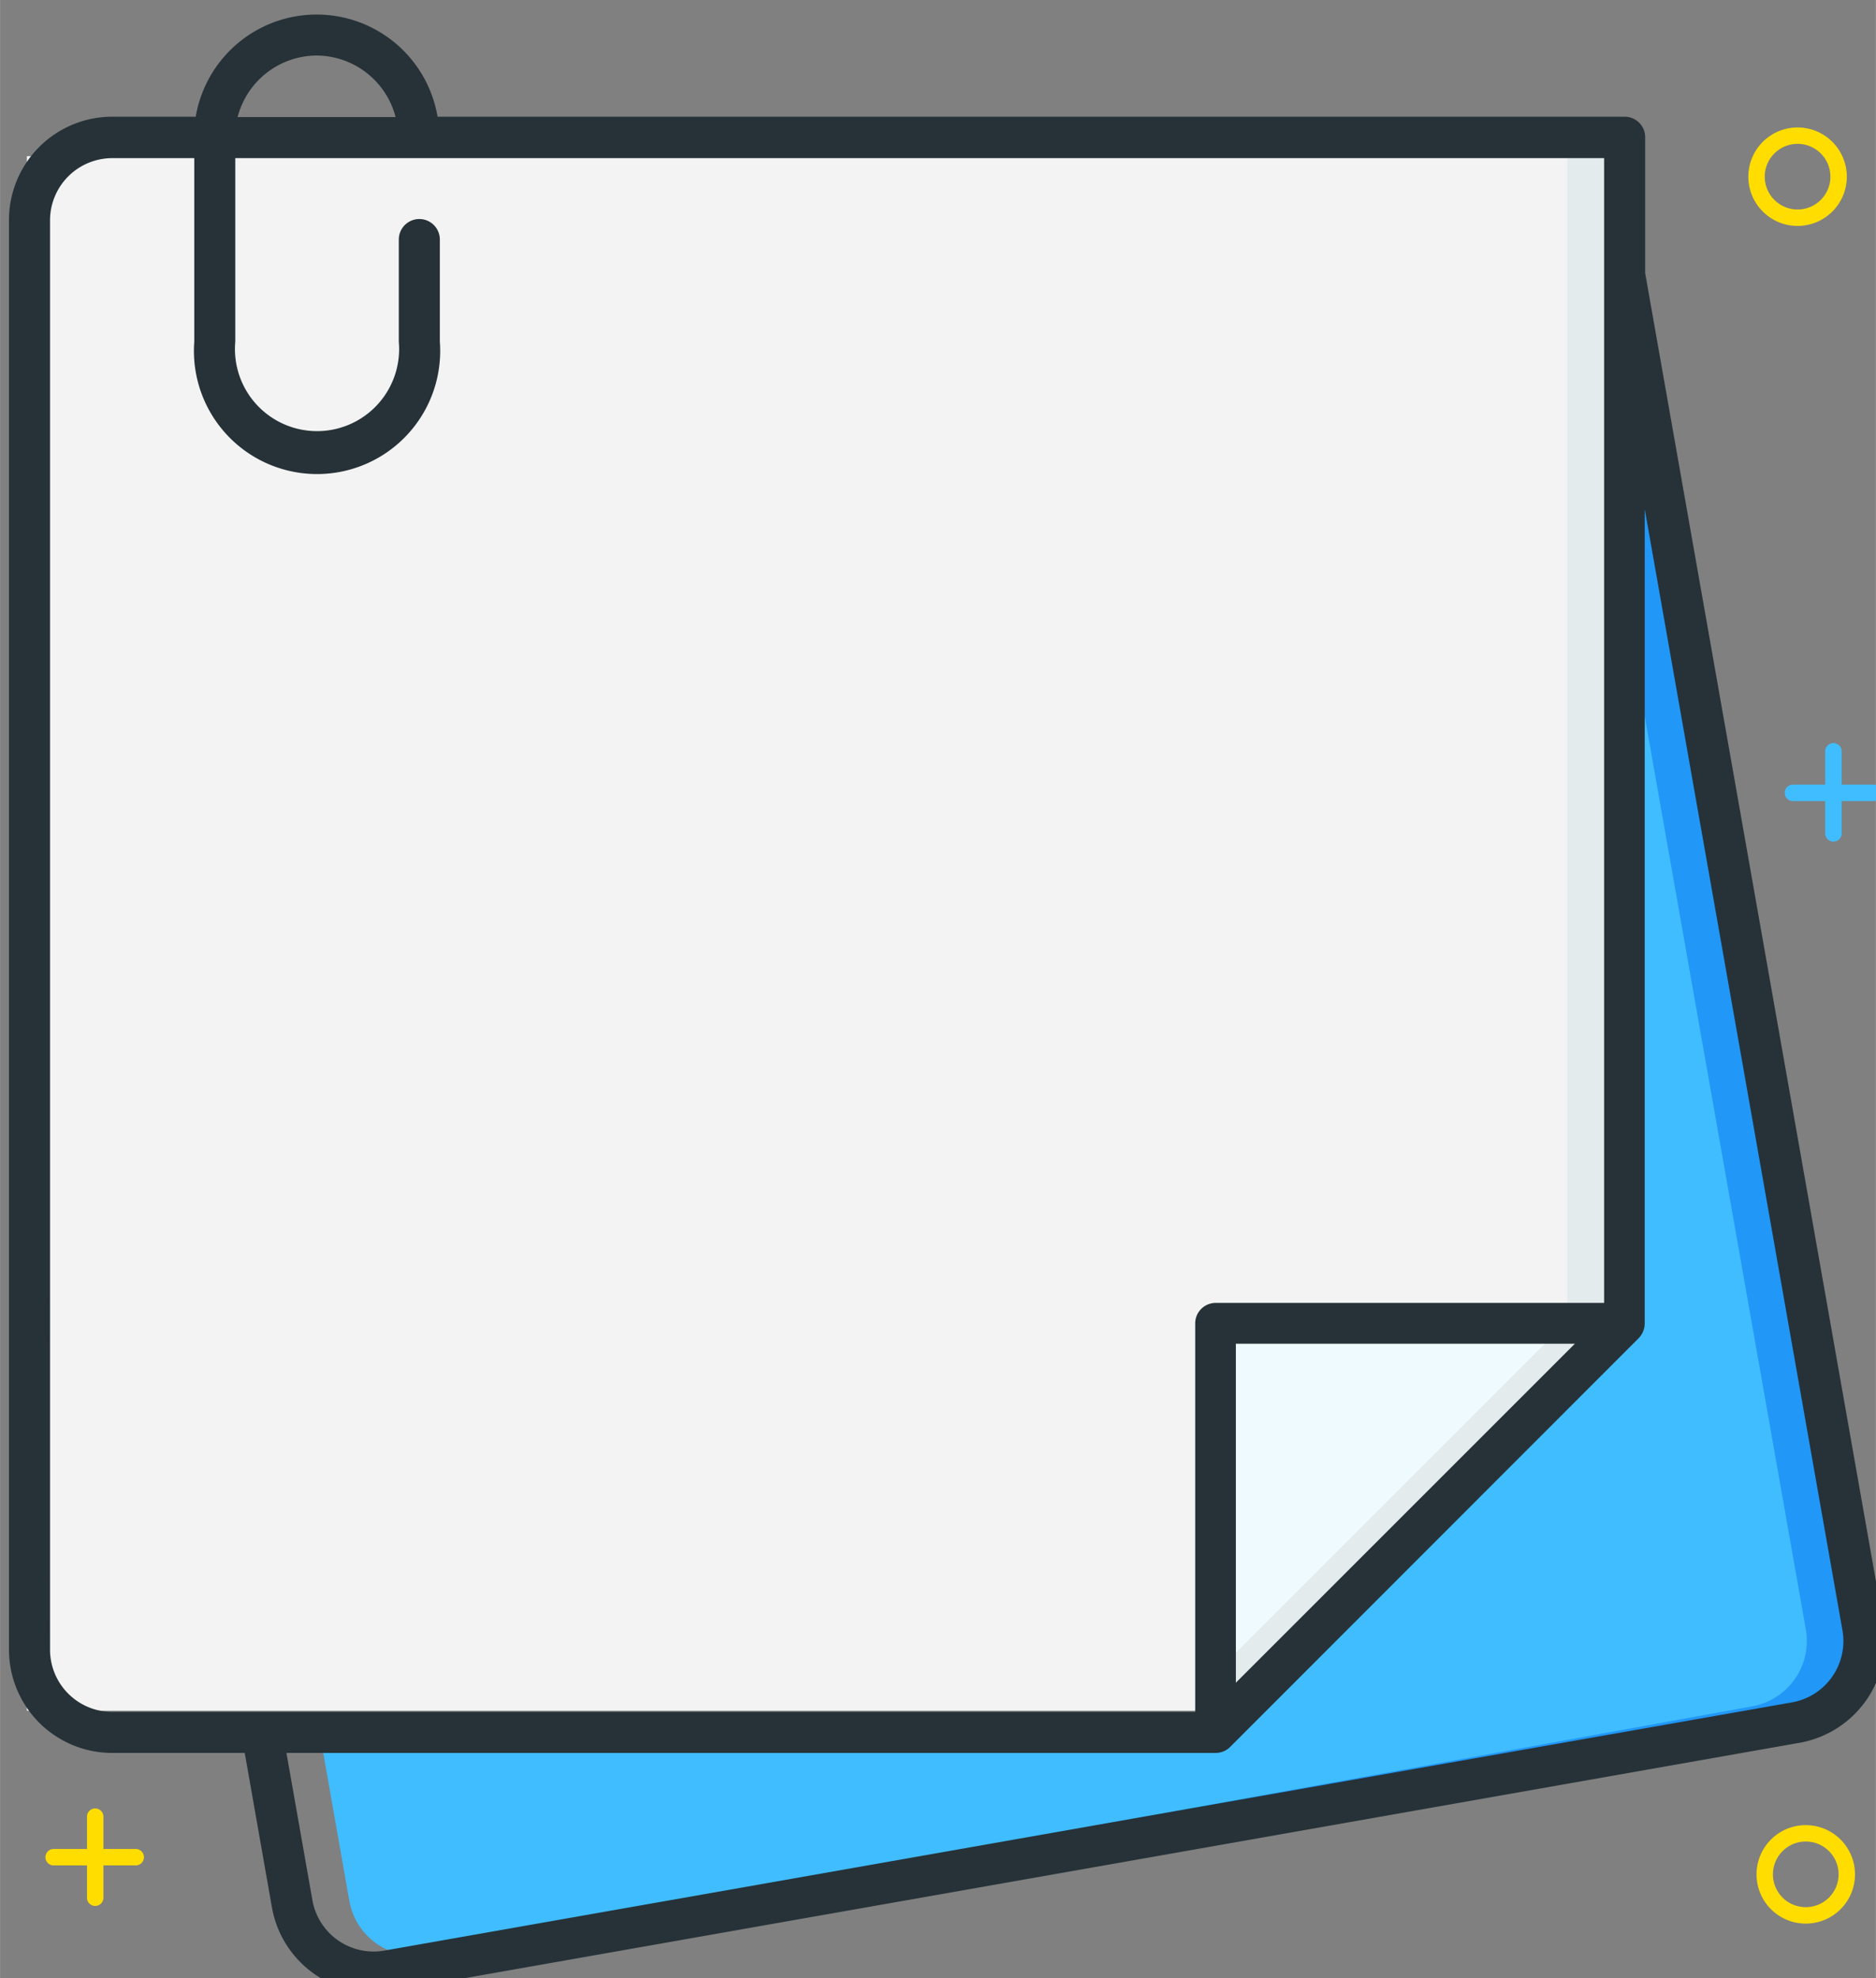 <?xml version="1.0" encoding="UTF-8" standalone="no"?>
<!-- Created with Inkscape (http://www.inkscape.org/) -->

<svg
   width="61.644"
   height="65"
   viewBox="0 0 60.467 63.763"
   version="1.1"
   id="svg16435"
   inkscape:version="1.1.1 (3bf5ae0d25, 2021-09-20)"
   sodipodi:docname="test_02.svg"
   xmlns:inkscape="http://www.inkscape.org/namespaces/inkscape"
   xmlns:sodipodi="http://sodipodi.sourceforge.net/DTD/sodipodi-0.dtd"
   xmlns="http://www.w3.org/2000/svg"
   xmlns:svg="http://www.w3.org/2000/svg">
  <rect x="0" y="0" width="60.467" height="63.763" fill="#808080" stroke="none"/>
  <sodipodi:namedview
     id="namedview16437"
     pagecolor="#ffffff"
     bordercolor="#666666"
     borderopacity="1.0"
     inkscape:pageshadow="2"
     inkscape:pageopacity="0.0"
     inkscape:pagecheckerboard="0"
     inkscape:document-units="mm"
     showgrid="false"
     width="60.467mm"
     inkscape:zoom="0.72337262"
     inkscape:cx="-49.766883"
     inkscape:cy="451.35798"
     inkscape:window-width="1920"
     inkscape:window-height="1001"
     inkscape:window-x="-9"
     inkscape:window-y="-9"
     inkscape:window-maximized="1"
     inkscape:current-layer="layer1" />
  <defs
     id="defs16432" />
  <g
     inkscape:label="레이어 1"
     inkscape:groupmode="layer"
     id="layer1">
    <rect
       style="display:inline;fill:#ffffff;fill-opacity:0.9;stroke-width:0.096"
       id="rect13047"
       width="51.573"
       height="50.11"
       x="0.864"
       y="5.035" />
    <rect
       class="cls-1"
       x="50.514"
       y="4.952"
       width="1.323"
       height="37.177"
       id="rect955"
       style="display:inline;fill:#e4ebed;stroke-width:0.265" />
    <path
       class="cls-2"
       d="m 52.895,16.409 v 26.26 a 0.566,0.566 0 0 1 -0.153,0.373 l -13.184,13.184 a 0.529,0.529 0 0 1 -0.381,0.153 H 10.395 l 0.865,4.903 a 2.138,2.138 0 0 0 2.095,1.759 2.14,2.14 0 0 0 0.376,-0.034 l 44.069,-8.001 a 2.14,2.14 0 0 0 1.733,-2.474 l -6.376,-36.147 z"
       id="path957"
       style="display:inline;fill:#40bdff;stroke-width:0.265" />
    <polygon
       class="cls-3"
       points="162.74,168.97 162.74,211.97 205.74,168.97 "
       id="polygon959"
       style="display:inline;fill:#effafe"
       transform="matrix(0.265,0,0,0.265,-3.345,-1.517)" />
    <path
       class="cls-4"
       d="m 59.534,52.532 -6.376,-36.147 -0.265,0.024 v 5.988 l 5.315,30.133 a 2.14,2.14 0 0 1 -1.733,2.474 l -43.736,7.938 a 2.117,2.117 0 0 0 0.616,0.093 2.14,2.14 0 0 0 0.376,-0.034 l 44.069,-7.993 a 2.14,2.14 0 0 0 1.733,-2.474 z"
       id="path961"
       style="display:inline;fill:#2197f7;stroke-width:0.265" />
    <polygon
       class="cls-1"
       points="200.74,168.97 162.74,206.97 162.74,211.97 205.74,168.97 "
       id="polygon963"
       style="display:inline;fill:#e4ebed"
       transform="matrix(0.265,0,0,0.265,-3.345,-1.517)" />
    <path
       class="cls-5"
       d="m 3.614,56.506 h 4.273 l 0.876,4.977 a 3.326,3.326 0 0 0 3.27,2.749 3.365,3.365 0 0 0 0.585,-0.05 l 45.389,-8.004 a 3.331,3.331 0 0 0 2.699,-3.852 L 53.028,8.802 v -4.379 a 0.661,0.661 0 0 0 -0.661,-0.661 H 14.102 a 3.953,3.953 0 0 0 -7.795,0 h -2.693 a 3.328,3.328 0 0 0 -3.326,3.326 V 53.18 a 3.328,3.328 0 0 0 3.326,3.326 z M 52.826,43.129 v 0 a 0.688,0.688 0 0 0 0.188,-0.46 V 16.409 l 6.374,36.147 a 2.006,2.006 0 0 1 -1.627,2.32 l -45.373,8.001 a 2.003,2.003 0 0 1 -2.32,-1.625 L 9.231,56.506 H 39.182 a 0.664,0.664 0 0 0 0.468,-0.193 z m -12.991,11.113 v -10.927 h 10.927 z M 10.205,1.79 a 2.646,2.646 0 0 1 2.545,1.984 H 7.657 a 2.646,2.646 0 0 1 2.548,-1.984 z m -8.594,5.292 a 2.006,2.006 0 0 1 2.003,-1.984 h 2.646 v 5.919 a 3.969,3.969 0 1 0 7.916,0 V 7.722 a 0.661,0.661 0 1 0 -1.323,0 v 3.294 a 2.646,2.646 0 1 1 -5.271,0 V 5.098 H 51.705 V 41.999 h -12.52 a 0.661,0.661 0 0 0 -0.661,0.661 v 12.523 H 3.614 a 2.006,2.006 0 0 1 -2.003,-2.003 z"
       id="path965"
       style="display:inline;fill:#263238;fill-opacity:1;stroke-width:0.265" />
    <path
       class="cls-6"
       d="m 4.389,59.602 h -1.058 v -1.058 a 0.265,0.265 0 0 0 -0.529,0 v 1.058 h -1.058 a 0.265,0.265 0 1 0 0,0.529 h 1.058 v 1.058 a 0.265,0.265 0 0 0 0.529,0 v -1.058 h 1.058 a 0.265,0.265 0 0 0 0,-0.529 z"
       id="path981"
       style="display:inline;fill:#ffdd00;stroke-width:0.265" />
    <path
       class="cls-2"
       d="m 60.42,25.293 h -1.058 v -1.058 a 0.265,0.265 0 1 0 -0.529,0 v 1.058 h -1.058 a 0.265,0.265 0 0 0 0,0.529 h 1.058 v 1.058 a 0.265,0.265 0 0 0 0.529,0 v -1.058 h 1.058 a 0.265,0.265 0 0 0 0,-0.529 z"
       id="path983"
       style="display:inline;fill:#40bdff;stroke-width:0.265" />
    <path
       class="cls-6"
       d="m 58.205,62.007 a 1.587,1.587 0 1 1 1.587,-1.587 1.587,1.587 0 0 1 -1.587,1.587 z m 0,-2.646 a 1.058,1.058 0 1 0 1.058,1.058 1.058,1.058 0 0 0 -1.058,-1.058 z"
       id="path985"
       style="display:inline;fill:#ffdd00;stroke-width:0.265" />
    <path
       class="cls-6"
       d="m 57.941,7.283 a 1.587,1.587 0 1 1 1.587,-1.587 1.587,1.587 0 0 1 -1.587,1.587 z m 0,-2.646 a 1.058,1.058 0 1 0 1.058,1.058 1.058,1.058 0 0 0 -1.058,-1.058 z"
       id="path987"
       style="display:inline;fill:#ffdd00;stroke-width:0.265" />
    <rect
       style="display:inline;fill:#ffffff;fill-opacity:0;fill-rule:evenodd;stroke-width:0.265"
       id="rect159"
       width="50.775"
       height="50.679"
       x="1.254"
       y="4.806" />
    <path
       style="display:inline;fill:#ff0000;fill-opacity:0;stroke-width:0.096"
       d="m 2.787,54.921 c -0.464,-0.214 -0.756,-0.517 -0.953,-0.991 -0.132,-0.317 -0.148,-2.854 -0.148,-23.785 0,-25.501 -0.036,-23.783 0.508,-24.366 0.479,-0.514 0.799,-0.591 2.459,-0.591 h 1.537 v 3.196 c 0,1.758 0.042,3.418 0.094,3.69 0.396,2.087 2.515,3.563 4.571,3.184 1.23,-0.227 2.196,-0.867 2.78,-1.844 0.519,-0.868 0.603,-1.395 0.603,-3.795 v -2.14 l -0.235,-0.235 c -0.3,-0.3 -0.667,-0.3 -0.967,0 l -0.235,0.235 v 2.095 c 0,2.355 -0.064,2.696 -0.628,3.355 -0.763,0.891 -2.09,1.152 -3.121,0.614 -0.603,-0.315 -1.169,-1.004 -1.321,-1.61 -0.063,-0.252 -0.103,-1.632 -0.103,-3.577 v -3.167 H 29.036 50.448 V 23.583 41.977 h -5.792 -5.792 l -0.195,0.21 c -0.193,0.207 -0.195,0.302 -0.195,6.562 v 6.353 l -17.651,-0.002 c -16.956,-0.002 -17.667,-0.009 -18.035,-0.179 z"
       id="path4057" />
    <path
       style="display:inline;fill:#ff0000;fill-opacity:0;stroke-width:0.096"
       d="m 2.787,54.921 c -0.464,-0.214 -0.756,-0.517 -0.953,-0.991 -0.132,-0.317 -0.148,-2.854 -0.148,-23.785 0,-25.501 -0.036,-23.783 0.508,-24.366 0.479,-0.514 0.799,-0.591 2.459,-0.591 h 1.537 v 3.196 c 0,1.758 0.042,3.418 0.094,3.69 0.396,2.087 2.515,3.563 4.571,3.184 1.23,-0.227 2.196,-0.867 2.78,-1.844 0.519,-0.868 0.603,-1.395 0.603,-3.795 v -2.14 l -0.235,-0.235 c -0.3,-0.3 -0.667,-0.3 -0.967,0 l -0.235,0.235 v 2.095 c 0,2.355 -0.064,2.696 -0.628,3.355 -0.763,0.891 -2.09,1.152 -3.121,0.614 -0.603,-0.315 -1.169,-1.004 -1.321,-1.61 -0.063,-0.252 -0.103,-1.632 -0.103,-3.577 v -3.167 H 29.036 50.448 V 23.583 41.977 h -5.792 -5.792 l -0.195,0.21 c -0.193,0.207 -0.195,0.302 -0.195,6.562 v 6.353 l -17.651,-0.002 c -16.956,-0.002 -17.667,-0.009 -18.035,-0.179 z"
       id="path4133" />
    <path
       style="display:inline;fill:#ff0000;fill-opacity:0;stroke-width:0.096"
       d="m 2.787,54.921 c -0.464,-0.214 -0.756,-0.517 -0.953,-0.991 -0.132,-0.317 -0.148,-2.854 -0.148,-23.785 0,-25.501 -0.036,-23.783 0.508,-24.366 0.479,-0.514 0.799,-0.591 2.459,-0.591 h 1.537 v 3.196 c 0,1.758 0.042,3.418 0.094,3.69 0.396,2.087 2.515,3.563 4.571,3.184 1.23,-0.227 2.196,-0.867 2.78,-1.844 0.519,-0.868 0.603,-1.395 0.603,-3.795 v -2.14 l -0.235,-0.235 c -0.3,-0.3 -0.667,-0.3 -0.967,0 l -0.235,0.235 v 2.095 c 0,2.355 -0.064,2.696 -0.628,3.355 -0.763,0.891 -2.09,1.152 -3.121,0.614 -0.603,-0.315 -1.169,-1.004 -1.321,-1.61 -0.063,-0.252 -0.103,-1.632 -0.103,-3.577 v -3.167 H 29.036 50.448 V 23.583 41.977 h -5.792 -5.792 l -0.195,0.21 c -0.193,0.207 -0.195,0.302 -0.195,6.562 v 6.353 l -17.651,-0.002 c -16.956,-0.002 -17.667,-0.009 -18.035,-0.179 z"
       id="path4172" />
    <path
       style="display:inline;fill:#ff0000;fill-opacity:0;stroke-width:0.096"
       d="m 2.787,54.921 c -0.464,-0.214 -0.756,-0.517 -0.953,-0.991 -0.132,-0.317 -0.148,-2.854 -0.148,-23.785 0,-25.501 -0.036,-23.783 0.508,-24.366 0.479,-0.514 0.799,-0.591 2.459,-0.591 h 1.537 v 3.196 c 0,1.758 0.042,3.418 0.094,3.69 0.396,2.087 2.515,3.563 4.571,3.184 1.23,-0.227 2.196,-0.867 2.78,-1.844 0.519,-0.868 0.603,-1.395 0.603,-3.795 v -2.14 l -0.235,-0.235 c -0.3,-0.3 -0.667,-0.3 -0.967,0 l -0.235,0.235 v 2.095 c 0,2.355 -0.064,2.696 -0.628,3.355 -0.763,0.891 -2.09,1.152 -3.121,0.614 -0.603,-0.315 -1.169,-1.004 -1.321,-1.61 -0.063,-0.252 -0.103,-1.632 -0.103,-3.577 v -3.167 H 29.036 50.448 V 23.583 41.977 h -5.792 -5.792 l -0.195,0.21 c -0.193,0.207 -0.195,0.302 -0.195,6.562 v 6.353 l -17.651,-0.002 c -16.956,-0.002 -17.667,-0.009 -18.035,-0.179 z"
       id="path4248" />
  </g>
</svg>

